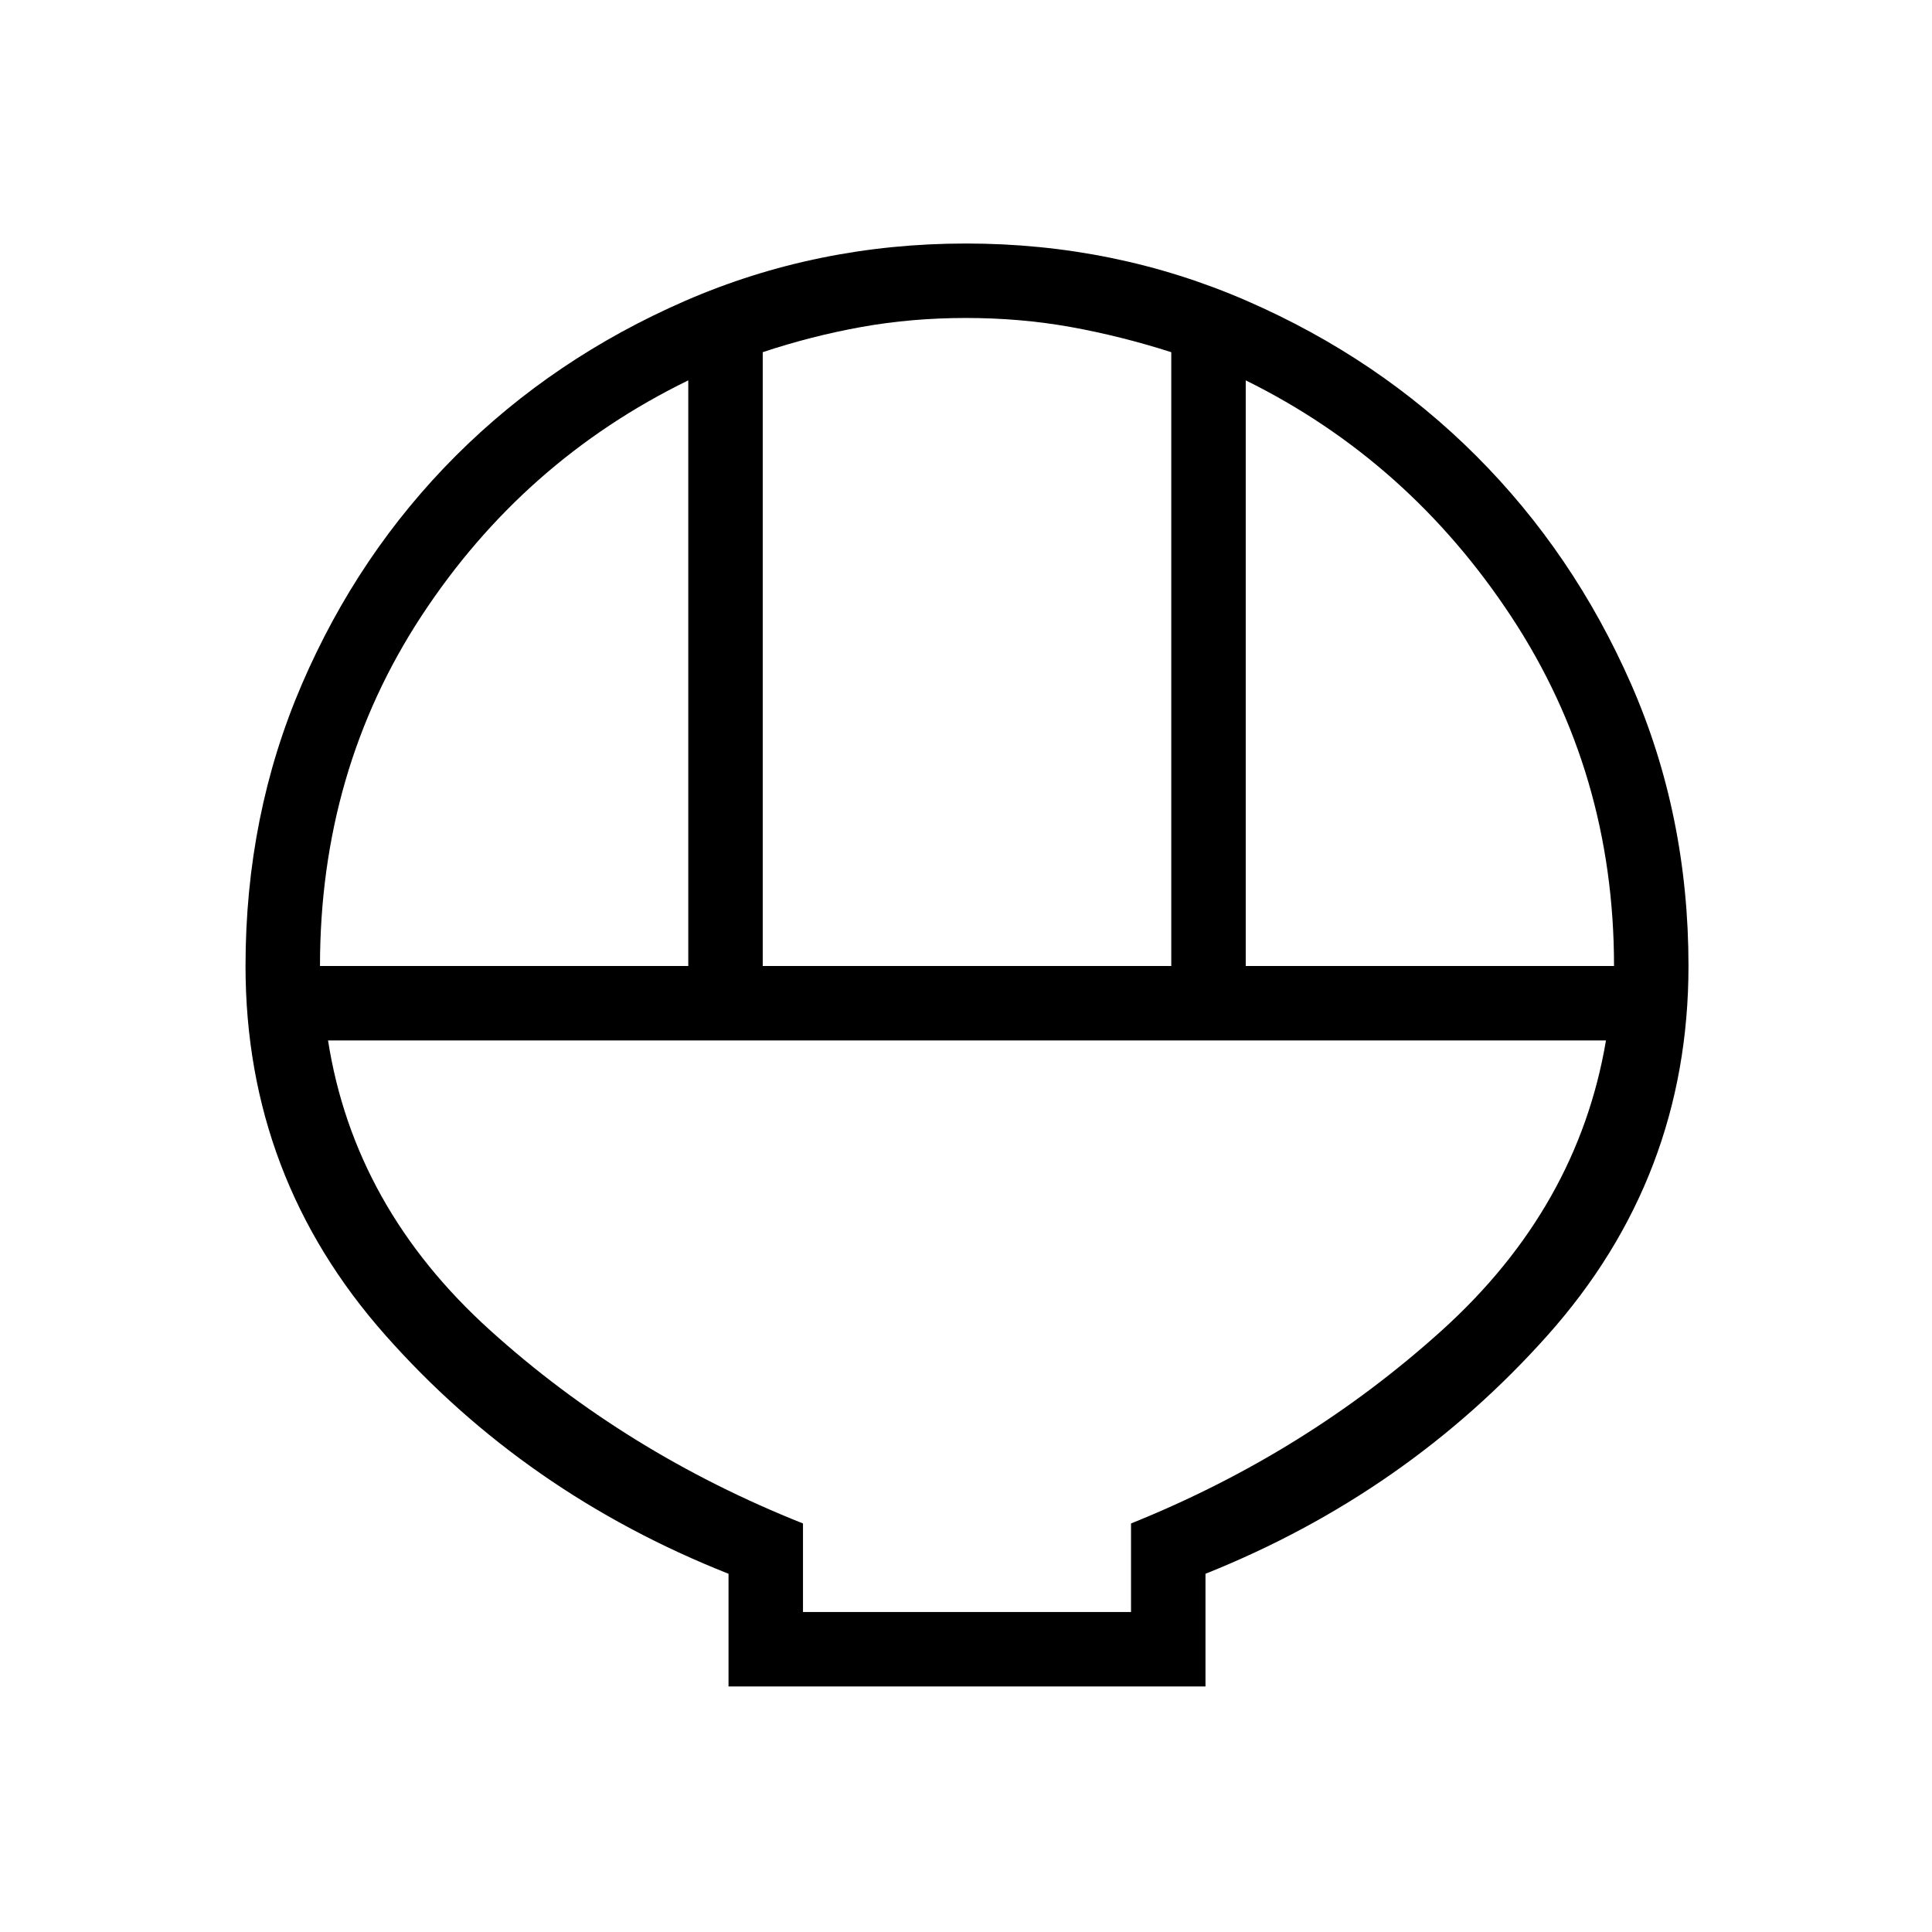<svg xmlns="http://www.w3.org/2000/svg" height="24" width="24"><path d="M9.05 20.95V19.55Q6.525 18.55 4.788 16.587Q3.05 14.625 3.05 12Q3.05 10.125 3.75 8.5Q4.45 6.875 5.662 5.662Q6.875 4.45 8.512 3.737Q10.15 3.025 12 3.025Q13.85 3.025 15.488 3.737Q17.125 4.45 18.337 5.662Q19.55 6.875 20.263 8.5Q20.975 10.125 20.975 12Q20.975 14.625 19.225 16.587Q17.475 18.55 14.975 19.55V20.95ZM9.475 12H14.55V4.375Q13.925 4.175 13.3 4.062Q12.675 3.95 12 3.95Q11.325 3.95 10.7 4.062Q10.075 4.175 9.475 4.375ZM3.975 12H8.55V4.725Q6.5 5.725 5.237 7.65Q3.975 9.575 3.975 12ZM15.475 12H20.05Q20.05 9.6 18.775 7.662Q17.5 5.725 15.475 4.725ZM9.975 20.025H14.05V18.925Q16.225 18.05 17.913 16.525Q19.6 15 19.95 12.925H4.075Q4.4 15 6.088 16.525Q7.775 18.05 9.975 18.925ZM14.05 20.025H9.975Q9.975 20.025 9.975 20.025Q9.975 20.025 9.975 20.025H14.05Q14.05 20.025 14.05 20.025Q14.05 20.025 14.05 20.025Z"/></svg>